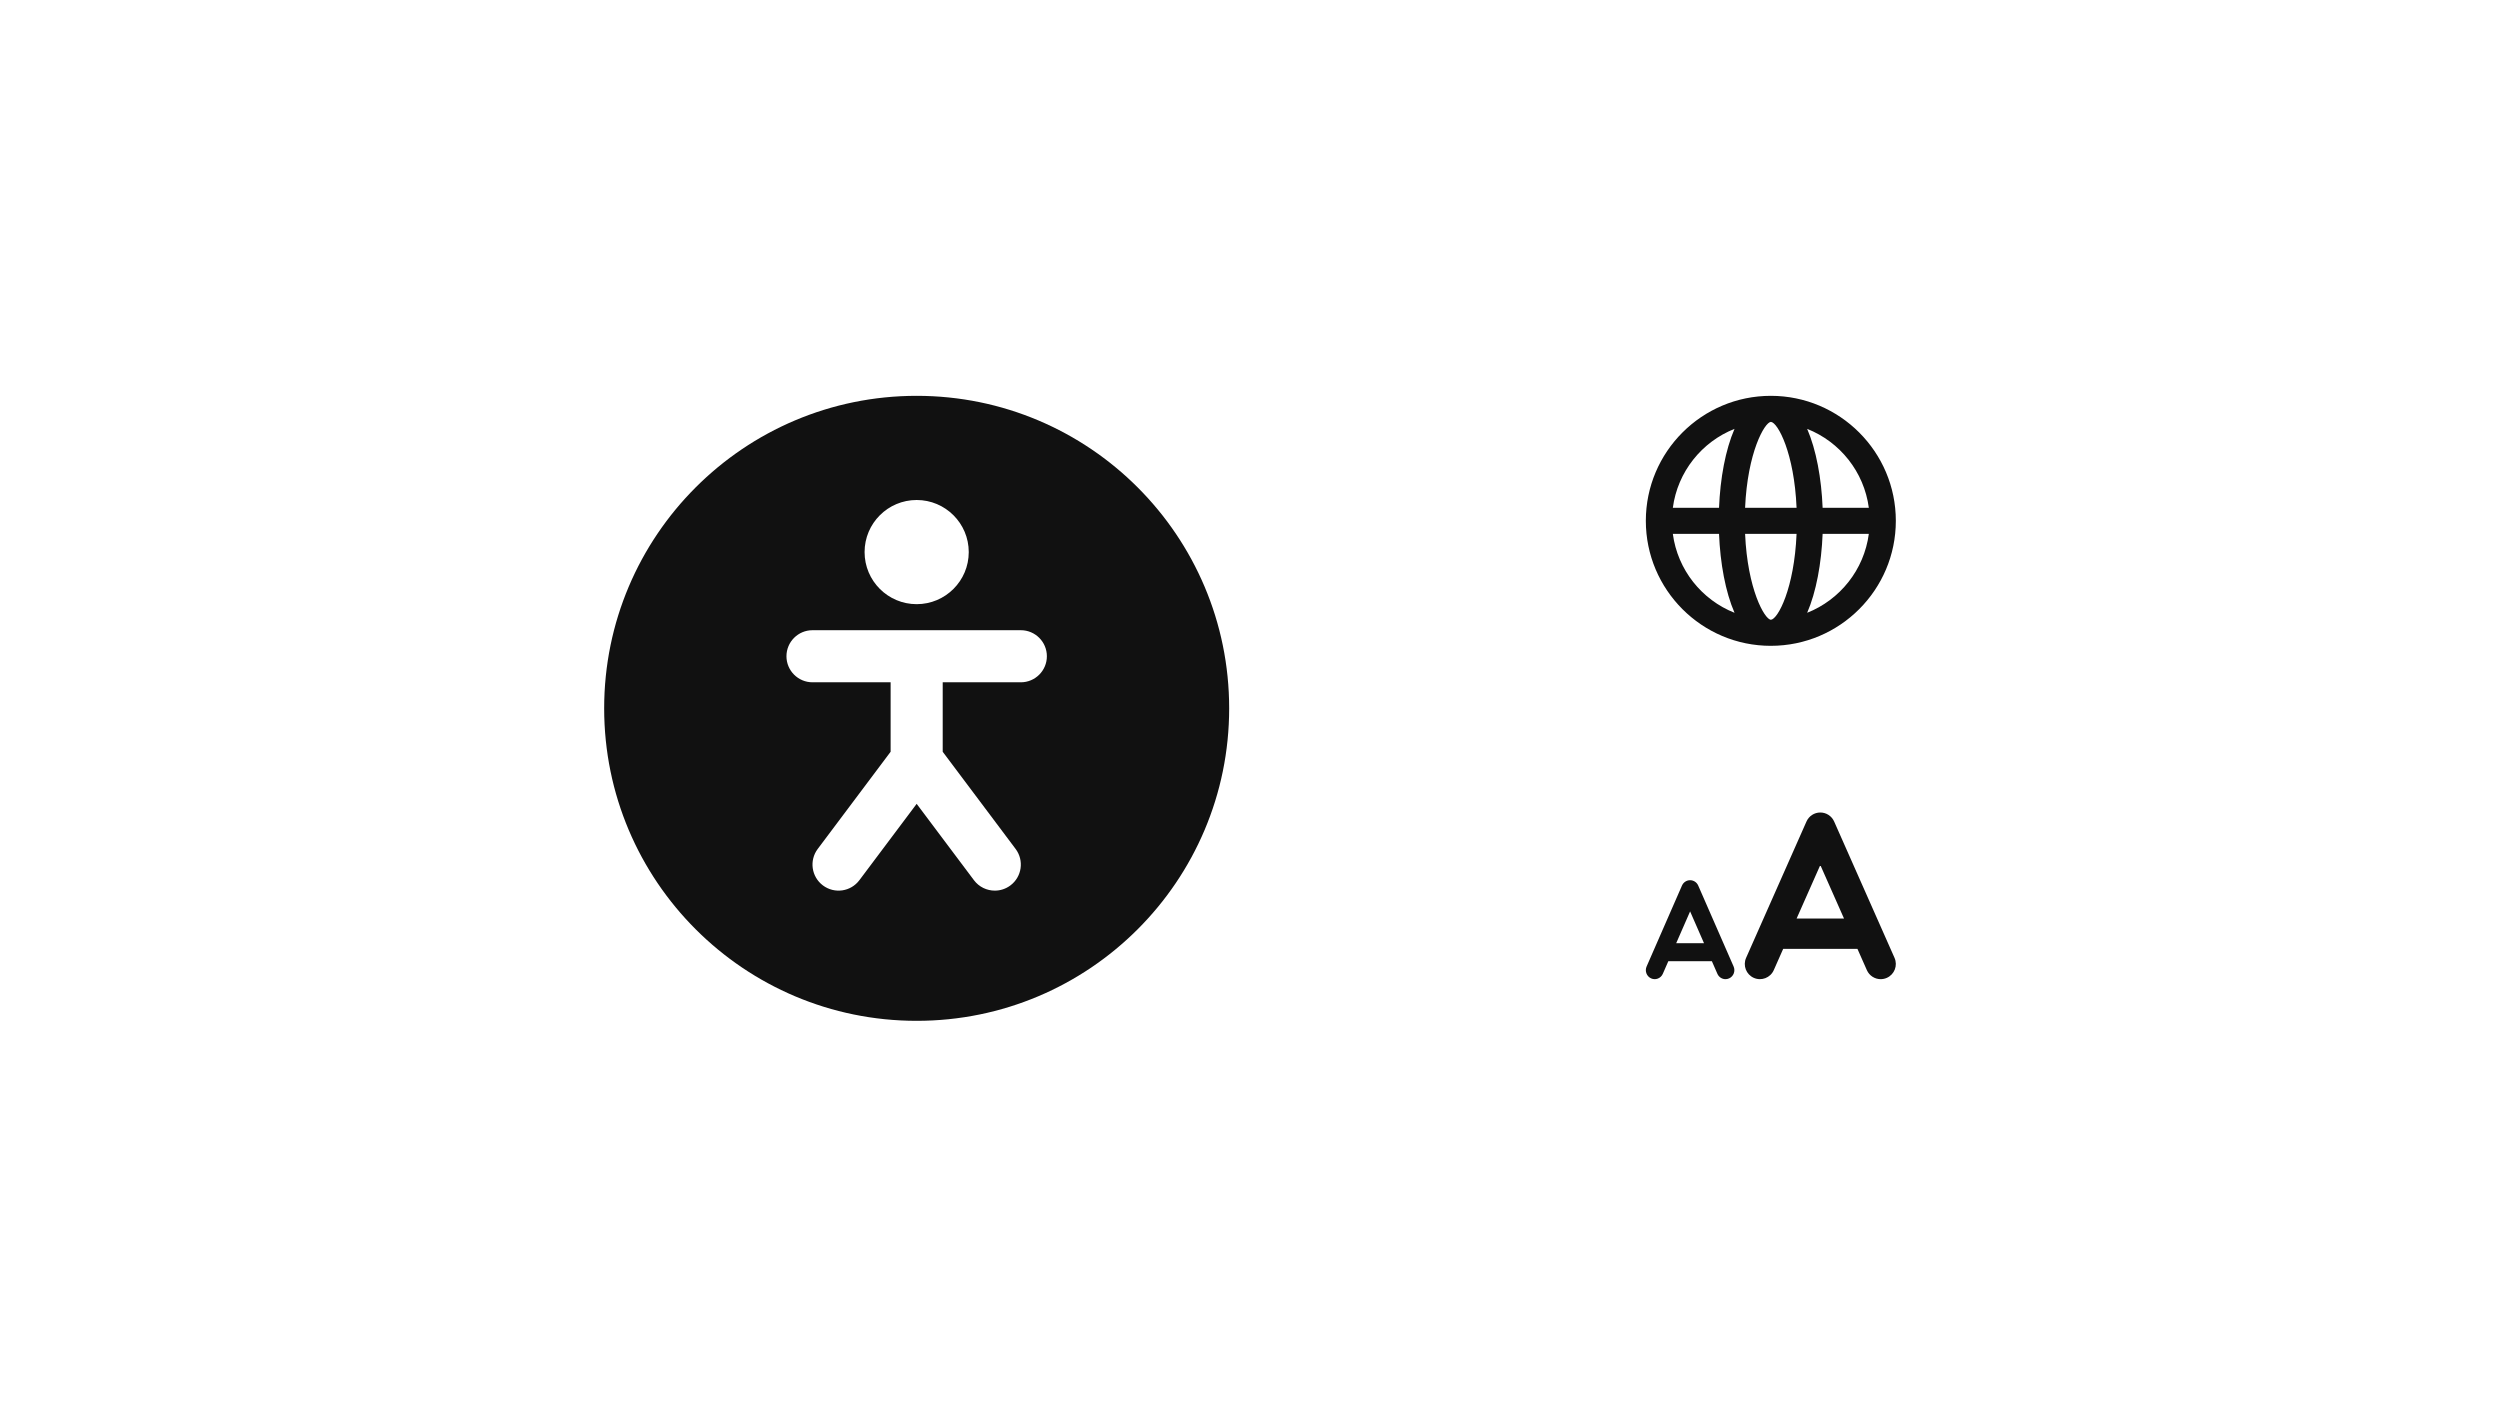 <svg width="240" height="136" viewBox="0 0 240 136" fill="none" xmlns="http://www.w3.org/2000/svg">
<path fill-rule="evenodd" clip-rule="evenodd" d="M98 65.5H90.5V72.168L97.5 81.5C98.328 82.605 98.105 84.172 97 85C96.55 85.338 96.022 85.5 95.502 85.5C94.743 85.5 93.99 85.155 93.5 84.5L88 77.168L82.5 84.5C81.672 85.605 80.108 85.83 79 85C77.895 84.172 77.672 82.605 78.5 81.5L85.5 72.168V65.5H78C76.62 65.5 75.5 64.38 75.5 63C75.5 61.62 76.62 60.5 78 60.5H98C99.38 60.5 100.5 61.62 100.5 63C100.5 64.38 99.38 65.5 98 65.5ZM88 48C90.76 48 93 50.24 93 53C93 55.763 90.76 58 88 58C85.24 58 83 55.763 83 53C83 50.24 85.24 48 88 48ZM88 38C71.433 38 58 51.432 58 68C58 84.57 71.433 98 88 98C104.567 98 118 84.57 118 68C118 51.432 104.567 38 88 38Z" fill="#111111"/>
<path fill-rule="evenodd" clip-rule="evenodd" d="M160.916 90.545L162.25 87.494L163.584 90.545H160.916ZM163.028 85.013C162.892 84.701 162.587 84.5 162.25 84.5C161.913 84.5 161.608 84.701 161.471 85.013L158.073 92.786C157.883 93.222 158.077 93.732 158.507 93.925C158.936 94.119 159.44 93.922 159.63 93.486L160.161 92.272H164.339L164.87 93.486C165.011 93.808 165.322 94 165.649 94C165.764 93.999 165.881 93.976 165.993 93.925C166.423 93.732 166.617 93.222 166.427 92.786L163.028 85.013ZM172.474 88.181L174.75 83.043L177.026 88.181H172.474ZM181.875 91.955L176.078 78.865C175.845 78.339 175.324 78 174.75 78C174.175 78 173.655 78.339 173.422 78.865L167.625 91.955C167.3 92.69 167.631 93.549 168.364 93.874C169.097 94.2 169.956 93.869 170.281 93.134L171.186 91.09H178.314L179.219 93.134C179.459 93.677 179.991 94 180.548 94C180.745 93.999 180.945 93.959 181.136 93.874C181.869 93.549 182.2 92.69 181.875 91.955Z" fill="#111111"/>
<path fill-rule="evenodd" clip-rule="evenodd" d="M173.488 58.828C174.357 56.818 174.859 54.078 174.972 51.25H179.408C178.95 54.708 176.631 57.581 173.488 58.828ZM160.592 51.25H165.027C165.141 54.078 165.643 56.819 166.515 58.829C163.371 57.583 161.05 54.709 160.592 51.25ZM166.515 41.171C165.643 43.181 165.141 45.922 165.027 48.75H160.592C161.05 45.29 163.371 42.416 166.515 41.171ZM167.529 48.75C167.759 43.426 169.405 40.541 170.004 40.5H170.005C170.677 40.561 172.25 43.506 172.471 48.75H167.529ZM170.006 59.499L170.004 59.5C169.405 59.459 167.759 56.574 167.529 51.25H172.471C172.25 56.493 170.677 59.438 170.006 59.499ZM179.408 48.75H174.972C174.859 45.922 174.357 43.182 173.488 41.172C176.631 42.418 178.95 45.291 179.408 48.75ZM182 50C182 43.386 176.622 38.005 170.009 38H170C163.383 38 158 43.383 158 50C158 56.617 163.383 62 170 62H170.005L170.009 61.999C176.622 61.995 182 56.614 182 50Z" fill="#111111"/>
</svg>
